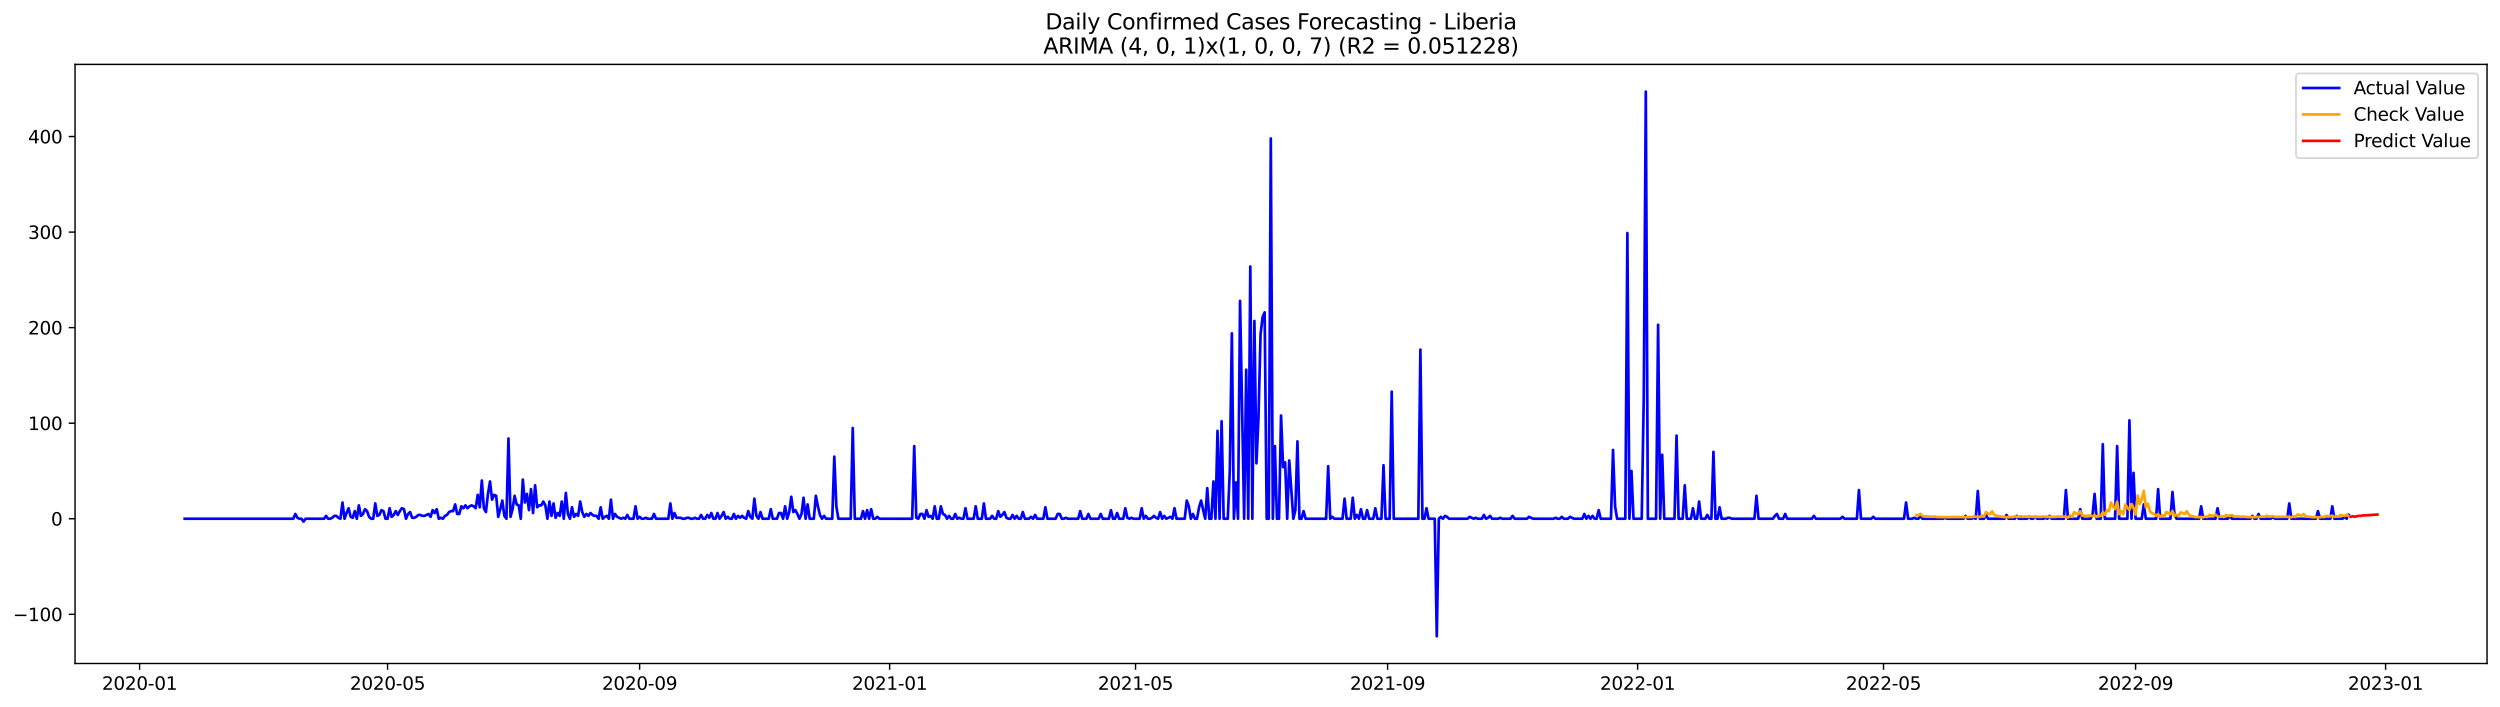 <?xml version="1.0" encoding="utf-8" standalone="no"?>
<!DOCTYPE svg PUBLIC "-//W3C//DTD SVG 1.1//EN"
  "http://www.w3.org/Graphics/SVG/1.1/DTD/svg11.dtd">
<svg xmlns:xlink="http://www.w3.org/1999/xlink" width="1388.067pt" height="392.274pt" viewBox="0 0 1388.067 392.274" xmlns="http://www.w3.org/2000/svg" version="1.1">
 <defs>
  <style type="text/css">*{stroke-linejoin: round; stroke-linecap: butt}</style>
 </defs>
 <g id="figure_1">
  <g id="patch_1">
   <path d="M 0 392.274 
L 1388.067 392.274 
L 1388.067 0 
L 0 0 
z
" style="fill: #ffffff"/>
  </g>
  <g id="axes_1">
   <g id="patch_2">
    <path d="M 41.667 368.396 
L 1380.867 368.396 
L 1380.867 35.755 
L 41.667 35.755 
z
" style="fill: #ffffff"/>
   </g>
   <g id="matplotlib.axis_1">
    <g id="xtick_1">
     <g id="line2d_1">
      <defs>
       <path id="m3457f9b3df" d="M 0 0 
L 0 3.5 
" style="stroke: #000000; stroke-width: 0.8"/>
      </defs>
      <g>
       <use xlink:href="#m3457f9b3df" x="77.508" y="368.396" style="stroke: #000000; stroke-width: 0.8"/>
      </g>
     </g>
     <g id="text_1">
      <!-- 2020-01 -->
      <g transform="translate(56.617 382.994)scale(0.1 -0.1)">
       <defs>
        <path id="DejaVuSans-32" d="M 1228 531 
L 3431 531 
L 3431 0 
L 469 0 
L 469 531 
Q 828 903 1448 1529 
Q 2069 2156 2228 2338 
Q 2531 2678 2651 2914 
Q 2772 3150 2772 3378 
Q 2772 3750 2511 3984 
Q 2250 4219 1831 4219 
Q 1534 4219 1204 4116 
Q 875 4013 500 3803 
L 500 4441 
Q 881 4594 1212 4672 
Q 1544 4750 1819 4750 
Q 2544 4750 2975 4387 
Q 3406 4025 3406 3419 
Q 3406 3131 3298 2873 
Q 3191 2616 2906 2266 
Q 2828 2175 2409 1742 
Q 1991 1309 1228 531 
z
" transform="scale(0.016)"/>
        <path id="DejaVuSans-30" d="M 2034 4250 
Q 1547 4250 1301 3770 
Q 1056 3291 1056 2328 
Q 1056 1369 1301 889 
Q 1547 409 2034 409 
Q 2525 409 2770 889 
Q 3016 1369 3016 2328 
Q 3016 3291 2770 3770 
Q 2525 4250 2034 4250 
z
M 2034 4750 
Q 2819 4750 3233 4129 
Q 3647 3509 3647 2328 
Q 3647 1150 3233 529 
Q 2819 -91 2034 -91 
Q 1250 -91 836 529 
Q 422 1150 422 2328 
Q 422 3509 836 4129 
Q 1250 4750 2034 4750 
z
" transform="scale(0.016)"/>
        <path id="DejaVuSans-2d" d="M 313 2009 
L 1997 2009 
L 1997 1497 
L 313 1497 
L 313 2009 
z
" transform="scale(0.016)"/>
        <path id="DejaVuSans-31" d="M 794 531 
L 1825 531 
L 1825 4091 
L 703 3866 
L 703 4441 
L 1819 4666 
L 2450 4666 
L 2450 531 
L 3481 531 
L 3481 0 
L 794 0 
L 794 531 
z
" transform="scale(0.016)"/>
       </defs>
       <use xlink:href="#DejaVuSans-32"/>
       <use xlink:href="#DejaVuSans-30" x="63.623"/>
       <use xlink:href="#DejaVuSans-32" x="127.246"/>
       <use xlink:href="#DejaVuSans-30" x="190.869"/>
       <use xlink:href="#DejaVuSans-2d" x="254.492"/>
       <use xlink:href="#DejaVuSans-30" x="290.576"/>
       <use xlink:href="#DejaVuSans-31" x="354.199"/>
      </g>
     </g>
    </g>
    <g id="xtick_2">
     <g id="line2d_2">
      <g>
       <use xlink:href="#m3457f9b3df" x="215.183" y="368.396" style="stroke: #000000; stroke-width: 0.8"/>
      </g>
     </g>
     <g id="text_2">
      <!-- 2020-05 -->
      <g transform="translate(194.291 382.994)scale(0.1 -0.1)">
       <defs>
        <path id="DejaVuSans-35" d="M 691 4666 
L 3169 4666 
L 3169 4134 
L 1269 4134 
L 1269 2991 
Q 1406 3038 1543 3061 
Q 1681 3084 1819 3084 
Q 2600 3084 3056 2656 
Q 3513 2228 3513 1497 
Q 3513 744 3044 326 
Q 2575 -91 1722 -91 
Q 1428 -91 1123 -41 
Q 819 9 494 109 
L 494 744 
Q 775 591 1075 516 
Q 1375 441 1709 441 
Q 2250 441 2565 725 
Q 2881 1009 2881 1497 
Q 2881 1984 2565 2268 
Q 2250 2553 1709 2553 
Q 1456 2553 1204 2497 
Q 953 2441 691 2322 
L 691 4666 
z
" transform="scale(0.016)"/>
       </defs>
       <use xlink:href="#DejaVuSans-32"/>
       <use xlink:href="#DejaVuSans-30" x="63.623"/>
       <use xlink:href="#DejaVuSans-32" x="127.246"/>
       <use xlink:href="#DejaVuSans-30" x="190.869"/>
       <use xlink:href="#DejaVuSans-2d" x="254.492"/>
       <use xlink:href="#DejaVuSans-30" x="290.576"/>
       <use xlink:href="#DejaVuSans-35" x="354.199"/>
      </g>
     </g>
    </g>
    <g id="xtick_3">
     <g id="line2d_3">
      <g>
       <use xlink:href="#m3457f9b3df" x="355.133" y="368.396" style="stroke: #000000; stroke-width: 0.8"/>
      </g>
     </g>
     <g id="text_3">
      <!-- 2020-09 -->
      <g transform="translate(334.242 382.994)scale(0.1 -0.1)">
       <defs>
        <path id="DejaVuSans-39" d="M 703 97 
L 703 672 
Q 941 559 1184 500 
Q 1428 441 1663 441 
Q 2288 441 2617 861 
Q 2947 1281 2994 2138 
Q 2813 1869 2534 1725 
Q 2256 1581 1919 1581 
Q 1219 1581 811 2004 
Q 403 2428 403 3163 
Q 403 3881 828 4315 
Q 1253 4750 1959 4750 
Q 2769 4750 3195 4129 
Q 3622 3509 3622 2328 
Q 3622 1225 3098 567 
Q 2575 -91 1691 -91 
Q 1453 -91 1209 -44 
Q 966 3 703 97 
z
M 1959 2075 
Q 2384 2075 2632 2365 
Q 2881 2656 2881 3163 
Q 2881 3666 2632 3958 
Q 2384 4250 1959 4250 
Q 1534 4250 1286 3958 
Q 1038 3666 1038 3163 
Q 1038 2656 1286 2365 
Q 1534 2075 1959 2075 
z
" transform="scale(0.016)"/>
       </defs>
       <use xlink:href="#DejaVuSans-32"/>
       <use xlink:href="#DejaVuSans-30" x="63.623"/>
       <use xlink:href="#DejaVuSans-32" x="127.246"/>
       <use xlink:href="#DejaVuSans-30" x="190.869"/>
       <use xlink:href="#DejaVuSans-2d" x="254.492"/>
       <use xlink:href="#DejaVuSans-30" x="290.576"/>
       <use xlink:href="#DejaVuSans-39" x="354.199"/>
      </g>
     </g>
    </g>
    <g id="xtick_4">
     <g id="line2d_4">
      <g>
       <use xlink:href="#m3457f9b3df" x="493.946" y="368.396" style="stroke: #000000; stroke-width: 0.8"/>
      </g>
     </g>
     <g id="text_4">
      <!-- 2021-01 -->
      <g transform="translate(473.054 382.994)scale(0.1 -0.1)">
       <use xlink:href="#DejaVuSans-32"/>
       <use xlink:href="#DejaVuSans-30" x="63.623"/>
       <use xlink:href="#DejaVuSans-32" x="127.246"/>
       <use xlink:href="#DejaVuSans-31" x="190.869"/>
       <use xlink:href="#DejaVuSans-2d" x="254.492"/>
       <use xlink:href="#DejaVuSans-30" x="290.576"/>
       <use xlink:href="#DejaVuSans-31" x="354.199"/>
      </g>
     </g>
    </g>
    <g id="xtick_5">
     <g id="line2d_5">
      <g>
       <use xlink:href="#m3457f9b3df" x="630.483" y="368.396" style="stroke: #000000; stroke-width: 0.8"/>
      </g>
     </g>
     <g id="text_5">
      <!-- 2021-05 -->
      <g transform="translate(609.591 382.994)scale(0.1 -0.1)">
       <use xlink:href="#DejaVuSans-32"/>
       <use xlink:href="#DejaVuSans-30" x="63.623"/>
       <use xlink:href="#DejaVuSans-32" x="127.246"/>
       <use xlink:href="#DejaVuSans-31" x="190.869"/>
       <use xlink:href="#DejaVuSans-2d" x="254.492"/>
       <use xlink:href="#DejaVuSans-30" x="290.576"/>
       <use xlink:href="#DejaVuSans-35" x="354.199"/>
      </g>
     </g>
    </g>
    <g id="xtick_6">
     <g id="line2d_6">
      <g>
       <use xlink:href="#m3457f9b3df" x="770.433" y="368.396" style="stroke: #000000; stroke-width: 0.8"/>
      </g>
     </g>
     <g id="text_6">
      <!-- 2021-09 -->
      <g transform="translate(749.542 382.994)scale(0.1 -0.1)">
       <use xlink:href="#DejaVuSans-32"/>
       <use xlink:href="#DejaVuSans-30" x="63.623"/>
       <use xlink:href="#DejaVuSans-32" x="127.246"/>
       <use xlink:href="#DejaVuSans-31" x="190.869"/>
       <use xlink:href="#DejaVuSans-2d" x="254.492"/>
       <use xlink:href="#DejaVuSans-30" x="290.576"/>
       <use xlink:href="#DejaVuSans-39" x="354.199"/>
      </g>
     </g>
    </g>
    <g id="xtick_7">
     <g id="line2d_7">
      <g>
       <use xlink:href="#m3457f9b3df" x="909.246" y="368.396" style="stroke: #000000; stroke-width: 0.8"/>
      </g>
     </g>
     <g id="text_7">
      <!-- 2022-01 -->
      <g transform="translate(888.354 382.994)scale(0.1 -0.1)">
       <use xlink:href="#DejaVuSans-32"/>
       <use xlink:href="#DejaVuSans-30" x="63.623"/>
       <use xlink:href="#DejaVuSans-32" x="127.246"/>
       <use xlink:href="#DejaVuSans-32" x="190.869"/>
       <use xlink:href="#DejaVuSans-2d" x="254.492"/>
       <use xlink:href="#DejaVuSans-30" x="290.576"/>
       <use xlink:href="#DejaVuSans-31" x="354.199"/>
      </g>
     </g>
    </g>
    <g id="xtick_8">
     <g id="line2d_8">
      <g>
       <use xlink:href="#m3457f9b3df" x="1045.783" y="368.396" style="stroke: #000000; stroke-width: 0.8"/>
      </g>
     </g>
     <g id="text_8">
      <!-- 2022-05 -->
      <g transform="translate(1024.891 382.994)scale(0.1 -0.1)">
       <use xlink:href="#DejaVuSans-32"/>
       <use xlink:href="#DejaVuSans-30" x="63.623"/>
       <use xlink:href="#DejaVuSans-32" x="127.246"/>
       <use xlink:href="#DejaVuSans-32" x="190.869"/>
       <use xlink:href="#DejaVuSans-2d" x="254.492"/>
       <use xlink:href="#DejaVuSans-30" x="290.576"/>
       <use xlink:href="#DejaVuSans-35" x="354.199"/>
      </g>
     </g>
    </g>
    <g id="xtick_9">
     <g id="line2d_9">
      <g>
       <use xlink:href="#m3457f9b3df" x="1185.733" y="368.396" style="stroke: #000000; stroke-width: 0.8"/>
      </g>
     </g>
     <g id="text_9">
      <!-- 2022-09 -->
      <g transform="translate(1164.842 382.994)scale(0.1 -0.1)">
       <use xlink:href="#DejaVuSans-32"/>
       <use xlink:href="#DejaVuSans-30" x="63.623"/>
       <use xlink:href="#DejaVuSans-32" x="127.246"/>
       <use xlink:href="#DejaVuSans-32" x="190.869"/>
       <use xlink:href="#DejaVuSans-2d" x="254.492"/>
       <use xlink:href="#DejaVuSans-30" x="290.576"/>
       <use xlink:href="#DejaVuSans-39" x="354.199"/>
      </g>
     </g>
    </g>
    <g id="xtick_10">
     <g id="line2d_10">
      <g>
       <use xlink:href="#m3457f9b3df" x="1324.546" y="368.396" style="stroke: #000000; stroke-width: 0.8"/>
      </g>
     </g>
     <g id="text_10">
      <!-- 2023-01 -->
      <g transform="translate(1303.654 382.994)scale(0.1 -0.1)">
       <defs>
        <path id="DejaVuSans-33" d="M 2597 2516 
Q 3050 2419 3304 2112 
Q 3559 1806 3559 1356 
Q 3559 666 3084 287 
Q 2609 -91 1734 -91 
Q 1441 -91 1130 -33 
Q 819 25 488 141 
L 488 750 
Q 750 597 1062 519 
Q 1375 441 1716 441 
Q 2309 441 2620 675 
Q 2931 909 2931 1356 
Q 2931 1769 2642 2001 
Q 2353 2234 1838 2234 
L 1294 2234 
L 1294 2753 
L 1863 2753 
Q 2328 2753 2575 2939 
Q 2822 3125 2822 3475 
Q 2822 3834 2567 4026 
Q 2313 4219 1838 4219 
Q 1578 4219 1281 4162 
Q 984 4106 628 3988 
L 628 4550 
Q 988 4650 1302 4700 
Q 1616 4750 1894 4750 
Q 2613 4750 3031 4423 
Q 3450 4097 3450 3541 
Q 3450 3153 3228 2886 
Q 3006 2619 2597 2516 
z
" transform="scale(0.016)"/>
       </defs>
       <use xlink:href="#DejaVuSans-32"/>
       <use xlink:href="#DejaVuSans-30" x="63.623"/>
       <use xlink:href="#DejaVuSans-32" x="127.246"/>
       <use xlink:href="#DejaVuSans-33" x="190.869"/>
       <use xlink:href="#DejaVuSans-2d" x="254.492"/>
       <use xlink:href="#DejaVuSans-30" x="290.576"/>
       <use xlink:href="#DejaVuSans-31" x="354.199"/>
      </g>
     </g>
    </g>
   </g>
   <g id="matplotlib.axis_2">
    <g id="ytick_1">
     <g id="line2d_11">
      <defs>
       <path id="ma4b957bce9" d="M 0 0 
L -3.5 0 
" style="stroke: #000000; stroke-width: 0.8"/>
      </defs>
      <g>
       <use xlink:href="#ma4b957bce9" x="41.667" y="341.073" style="stroke: #000000; stroke-width: 0.8"/>
      </g>
     </g>
     <g id="text_11">
      <!-- −100 -->
      <g transform="translate(7.2 344.873)scale(0.1 -0.1)">
       <defs>
        <path id="DejaVuSans-2212" d="M 678 2272 
L 4684 2272 
L 4684 1741 
L 678 1741 
L 678 2272 
z
" transform="scale(0.016)"/>
       </defs>
       <use xlink:href="#DejaVuSans-2212"/>
       <use xlink:href="#DejaVuSans-31" x="83.789"/>
       <use xlink:href="#DejaVuSans-30" x="147.412"/>
       <use xlink:href="#DejaVuSans-30" x="211.035"/>
      </g>
     </g>
    </g>
    <g id="ytick_2">
     <g id="line2d_12">
      <g>
       <use xlink:href="#ma4b957bce9" x="41.667" y="288.021" style="stroke: #000000; stroke-width: 0.8"/>
      </g>
     </g>
     <g id="text_12">
      <!-- 0 -->
      <g transform="translate(28.305 291.82)scale(0.1 -0.1)">
       <use xlink:href="#DejaVuSans-30"/>
      </g>
     </g>
    </g>
    <g id="ytick_3">
     <g id="line2d_13">
      <g>
       <use xlink:href="#ma4b957bce9" x="41.667" y="234.968" style="stroke: #000000; stroke-width: 0.8"/>
      </g>
     </g>
     <g id="text_13">
      <!-- 100 -->
      <g transform="translate(15.58 238.767)scale(0.1 -0.1)">
       <use xlink:href="#DejaVuSans-31"/>
       <use xlink:href="#DejaVuSans-30" x="63.623"/>
       <use xlink:href="#DejaVuSans-30" x="127.246"/>
      </g>
     </g>
    </g>
    <g id="ytick_4">
     <g id="line2d_14">
      <g>
       <use xlink:href="#ma4b957bce9" x="41.667" y="181.916" style="stroke: #000000; stroke-width: 0.8"/>
      </g>
     </g>
     <g id="text_14">
      <!-- 200 -->
      <g transform="translate(15.58 185.715)scale(0.1 -0.1)">
       <use xlink:href="#DejaVuSans-32"/>
       <use xlink:href="#DejaVuSans-30" x="63.623"/>
       <use xlink:href="#DejaVuSans-30" x="127.246"/>
      </g>
     </g>
    </g>
    <g id="ytick_5">
     <g id="line2d_15">
      <g>
       <use xlink:href="#ma4b957bce9" x="41.667" y="128.863" style="stroke: #000000; stroke-width: 0.8"/>
      </g>
     </g>
     <g id="text_15">
      <!-- 300 -->
      <g transform="translate(15.58 132.662)scale(0.1 -0.1)">
       <use xlink:href="#DejaVuSans-33"/>
       <use xlink:href="#DejaVuSans-30" x="63.623"/>
       <use xlink:href="#DejaVuSans-30" x="127.246"/>
      </g>
     </g>
    </g>
    <g id="ytick_6">
     <g id="line2d_16">
      <g>
       <use xlink:href="#ma4b957bce9" x="41.667" y="75.81" style="stroke: #000000; stroke-width: 0.8"/>
      </g>
     </g>
     <g id="text_16">
      <!-- 400 -->
      <g transform="translate(15.58 79.609)scale(0.1 -0.1)">
       <defs>
        <path id="DejaVuSans-34" d="M 2419 4116 
L 825 1625 
L 2419 1625 
L 2419 4116 
z
M 2253 4666 
L 3047 4666 
L 3047 1625 
L 3713 1625 
L 3713 1100 
L 3047 1100 
L 3047 0 
L 2419 0 
L 2419 1100 
L 313 1100 
L 313 1709 
L 2253 4666 
z
" transform="scale(0.016)"/>
       </defs>
       <use xlink:href="#DejaVuSans-34"/>
       <use xlink:href="#DejaVuSans-30" x="63.623"/>
       <use xlink:href="#DejaVuSans-30" x="127.246"/>
      </g>
     </g>
    </g>
   </g>
   <g id="line2d_17">
    <path d="M 102.54 288.021 
L 162.844 288.021 
L 163.982 285.368 
L 165.119 287.49 
L 166.257 288.021 
L 167.395 288.021 
L 168.533 289.612 
L 169.671 288.021 
L 179.911 288.021 
L 181.049 286.429 
L 182.186 288.021 
L 183.324 288.021 
L 184.462 287.49 
L 185.6 286.429 
L 186.738 286.429 
L 187.876 287.49 
L 189.013 288.021 
L 190.151 279.002 
L 191.289 288.021 
L 192.427 284.838 
L 193.565 282.185 
L 194.702 286.96 
L 195.84 287.49 
L 196.978 283.777 
L 198.116 288.021 
L 199.254 280.593 
L 200.391 286.429 
L 201.529 285.368 
L 202.667 282.716 
L 203.805 283.777 
L 204.943 286.96 
L 206.08 288.021 
L 207.218 288.021 
L 208.356 279.532 
L 209.494 286.429 
L 210.632 285.899 
L 211.769 283.246 
L 212.907 283.777 
L 214.045 288.021 
L 215.183 288.021 
L 216.321 282.185 
L 217.459 286.96 
L 218.596 285.899 
L 219.734 283.777 
L 220.872 285.899 
L 222.01 283.777 
L 223.148 282.185 
L 224.285 282.716 
L 225.423 288.021 
L 226.561 285.368 
L 227.699 284.307 
L 228.837 287.49 
L 229.974 287.49 
L 231.112 286.96 
L 232.25 285.899 
L 233.388 285.899 
L 234.526 286.429 
L 235.663 286.429 
L 237.939 285.368 
L 239.077 286.96 
L 240.215 283.246 
L 241.352 284.838 
L 242.49 282.716 
L 243.628 288.021 
L 244.766 287.49 
L 245.904 288.021 
L 247.042 286.429 
L 248.179 285.899 
L 249.317 284.307 
L 250.455 283.777 
L 251.593 283.777 
L 252.731 280.063 
L 253.868 285.368 
L 255.006 285.368 
L 256.144 281.124 
L 257.282 282.185 
L 258.42 280.593 
L 259.557 282.185 
L 260.695 281.124 
L 261.833 280.593 
L 262.971 281.124 
L 264.109 282.185 
L 265.246 274.758 
L 266.384 281.654 
L 267.522 266.8 
L 268.66 282.185 
L 269.798 284.307 
L 270.935 274.227 
L 272.073 267.33 
L 273.211 277.41 
L 274.349 274.758 
L 275.487 275.288 
L 276.625 286.96 
L 277.762 282.716 
L 278.9 277.941 
L 280.038 286.429 
L 281.176 288.021 
L 282.314 243.457 
L 283.451 286.96 
L 284.589 282.716 
L 285.727 275.288 
L 286.865 280.063 
L 288.003 280.593 
L 289.14 288.021 
L 290.278 266.269 
L 291.416 279.002 
L 292.554 274.227 
L 293.692 283.246 
L 294.829 271.574 
L 295.967 284.838 
L 297.105 269.452 
L 298.243 281.654 
L 299.381 280.593 
L 300.519 280.593 
L 301.656 278.471 
L 302.794 280.593 
L 303.932 288.021 
L 305.07 278.471 
L 306.208 286.429 
L 307.345 279.532 
L 308.483 287.49 
L 309.621 284.838 
L 310.759 286.429 
L 311.897 278.471 
L 313.034 288.021 
L 314.172 273.697 
L 315.31 285.368 
L 316.448 288.021 
L 317.586 281.654 
L 318.723 286.96 
L 319.861 285.368 
L 320.999 286.429 
L 322.137 278.471 
L 323.275 284.307 
L 324.412 286.96 
L 325.55 285.368 
L 326.688 286.429 
L 327.826 284.838 
L 328.964 285.899 
L 330.102 286.429 
L 331.239 286.429 
L 332.377 288.021 
L 333.515 281.654 
L 334.653 288.021 
L 335.791 286.96 
L 336.928 286.429 
L 338.066 288.021 
L 339.204 277.41 
L 340.342 288.021 
L 341.48 285.368 
L 342.617 286.96 
L 344.893 288.021 
L 346.031 287.49 
L 347.169 288.021 
L 348.306 285.899 
L 349.444 288.021 
L 351.72 288.021 
L 352.858 281.124 
L 353.995 288.021 
L 355.133 286.96 
L 356.271 288.021 
L 357.409 288.021 
L 358.547 287.49 
L 359.685 288.021 
L 361.96 288.021 
L 363.098 285.368 
L 364.236 288.021 
L 371.063 288.021 
L 372.2 279.532 
L 373.338 288.021 
L 374.476 284.838 
L 375.614 287.49 
L 377.889 287.49 
L 379.027 288.021 
L 380.165 288.021 
L 381.303 287.49 
L 382.441 287.49 
L 383.578 288.021 
L 384.716 288.021 
L 385.854 287.49 
L 386.992 288.021 
L 388.13 288.021 
L 389.268 285.899 
L 390.405 288.021 
L 391.543 288.021 
L 392.681 285.899 
L 393.819 287.49 
L 394.957 284.838 
L 396.094 288.021 
L 397.232 288.021 
L 398.37 284.838 
L 399.508 288.021 
L 400.646 286.429 
L 401.783 284.307 
L 402.921 288.021 
L 404.059 286.96 
L 405.197 288.021 
L 406.335 288.021 
L 407.472 285.368 
L 408.61 288.021 
L 409.748 286.429 
L 410.886 287.49 
L 412.024 286.429 
L 413.161 287.49 
L 414.299 288.021 
L 415.437 283.777 
L 416.575 286.96 
L 417.713 288.021 
L 418.851 276.88 
L 419.988 286.429 
L 421.126 288.021 
L 422.264 284.307 
L 423.402 288.021 
L 426.815 288.021 
L 427.953 282.716 
L 429.091 288.021 
L 431.366 288.021 
L 432.504 284.838 
L 433.642 284.838 
L 434.78 288.021 
L 435.918 281.124 
L 437.055 288.021 
L 438.193 284.307 
L 439.331 275.819 
L 440.469 284.307 
L 441.607 283.246 
L 442.745 285.368 
L 443.882 288.021 
L 445.02 285.368 
L 446.158 276.349 
L 447.296 288.021 
L 448.434 280.063 
L 449.571 288.021 
L 451.847 288.021 
L 452.985 275.288 
L 454.123 281.124 
L 455.26 285.899 
L 456.398 288.021 
L 457.536 286.429 
L 458.674 288.021 
L 462.087 288.021 
L 463.225 253.537 
L 464.363 281.124 
L 465.501 288.021 
L 472.328 288.021 
L 473.465 237.621 
L 474.603 288.021 
L 478.017 288.021 
L 479.154 283.777 
L 480.292 288.021 
L 481.43 283.246 
L 482.568 288.021 
L 483.706 282.716 
L 484.843 288.021 
L 485.981 288.021 
L 487.119 286.96 
L 488.257 288.021 
L 506.462 288.021 
L 507.6 247.701 
L 508.737 287.49 
L 509.875 288.021 
L 511.013 285.368 
L 512.151 285.368 
L 513.289 288.021 
L 514.426 283.246 
L 515.564 286.96 
L 516.702 286.429 
L 517.84 288.021 
L 518.978 281.124 
L 520.115 288.021 
L 521.253 288.021 
L 522.391 281.124 
L 523.529 285.368 
L 524.667 285.899 
L 525.804 288.021 
L 526.942 286.429 
L 528.08 288.021 
L 529.218 288.021 
L 530.356 285.368 
L 531.494 288.021 
L 532.631 287.49 
L 533.769 288.021 
L 534.907 288.021 
L 536.045 282.185 
L 537.183 288.021 
L 540.596 288.021 
L 541.734 281.124 
L 542.872 288.021 
L 545.147 288.021 
L 546.285 279.532 
L 547.423 288.021 
L 549.698 288.021 
L 550.836 286.429 
L 551.974 288.021 
L 553.112 288.021 
L 554.25 283.777 
L 555.387 286.96 
L 556.525 285.899 
L 557.663 284.307 
L 558.801 287.49 
L 559.939 288.021 
L 561.077 288.021 
L 562.214 285.899 
L 563.352 288.021 
L 564.49 286.429 
L 565.628 288.021 
L 566.766 288.021 
L 567.903 284.307 
L 569.041 288.021 
L 571.317 288.021 
L 572.455 286.96 
L 573.592 288.021 
L 574.73 285.899 
L 575.868 288.021 
L 579.281 288.021 
L 580.419 281.654 
L 581.557 288.021 
L 586.108 288.021 
L 587.246 285.368 
L 588.384 285.368 
L 589.522 288.021 
L 590.66 288.021 
L 591.797 287.49 
L 592.935 288.021 
L 598.624 288.021 
L 599.762 283.777 
L 600.9 288.021 
L 603.175 288.021 
L 604.313 285.368 
L 605.451 288.021 
L 610.002 288.021 
L 611.14 285.368 
L 612.278 288.021 
L 615.691 288.021 
L 616.829 283.246 
L 617.967 288.021 
L 619.105 288.021 
L 620.243 284.838 
L 621.38 288.021 
L 623.656 288.021 
L 624.794 282.185 
L 625.932 287.49 
L 627.069 288.021 
L 628.207 287.49 
L 629.345 288.021 
L 632.758 288.021 
L 633.896 282.185 
L 635.034 288.021 
L 636.172 286.429 
L 637.31 288.021 
L 638.447 288.021 
L 639.585 287.49 
L 640.723 286.429 
L 641.861 287.49 
L 642.999 288.021 
L 644.137 284.307 
L 645.274 288.021 
L 646.412 286.429 
L 647.55 288.021 
L 649.826 286.96 
L 650.963 288.021 
L 652.101 282.185 
L 653.239 288.021 
L 657.79 288.021 
L 658.928 277.941 
L 660.066 281.124 
L 661.204 288.021 
L 662.341 285.368 
L 663.479 288.021 
L 664.617 288.021 
L 665.755 281.654 
L 666.893 277.941 
L 668.03 283.246 
L 669.168 288.021 
L 670.306 271.044 
L 671.444 288.021 
L 672.582 288.021 
L 673.72 267.33 
L 674.857 288.021 
L 675.995 239.212 
L 677.133 288.021 
L 678.271 233.907 
L 679.409 288.021 
L 681.684 288.021 
L 682.822 260.964 
L 683.96 185.099 
L 685.098 288.021 
L 686.235 267.861 
L 687.373 288.021 
L 688.511 167.061 
L 690.787 288.021 
L 691.924 205.259 
L 693.062 288.021 
L 694.2 147.962 
L 695.338 288.021 
L 696.476 178.202 
L 697.613 257.25 
L 698.751 231.785 
L 699.889 185.629 
L 701.027 176.08 
L 702.165 173.427 
L 703.303 288.021 
L 704.44 288.021 
L 705.578 76.871 
L 706.716 288.021 
L 707.854 247.701 
L 708.992 288.021 
L 710.129 288.021 
L 711.267 230.724 
L 712.405 259.372 
L 713.543 256.72 
L 714.681 288.021 
L 715.818 255.659 
L 718.094 288.021 
L 719.232 283.246 
L 720.37 245.048 
L 721.507 288.021 
L 722.645 288.021 
L 723.783 283.777 
L 724.921 288.021 
L 736.299 288.021 
L 737.437 258.842 
L 738.575 288.021 
L 739.712 286.96 
L 740.85 288.021 
L 745.401 288.021 
L 746.539 276.88 
L 747.677 288.021 
L 749.953 288.021 
L 751.09 276.349 
L 752.228 288.021 
L 753.366 285.899 
L 754.504 288.021 
L 755.642 282.716 
L 756.78 288.021 
L 757.917 288.021 
L 759.055 283.246 
L 760.193 288.021 
L 762.469 288.021 
L 763.606 282.185 
L 764.744 288.021 
L 767.02 288.021 
L 768.158 258.311 
L 769.295 288.021 
L 771.571 288.021 
L 772.709 217.461 
L 773.847 288.021 
L 787.5 288.021 
L 788.638 194.118 
L 789.776 288.021 
L 790.914 288.021 
L 792.052 282.185 
L 793.189 288.021 
L 796.603 288.021 
L 797.741 353.276 
L 798.878 288.021 
L 800.016 286.96 
L 801.154 288.021 
L 802.292 286.429 
L 803.43 286.96 
L 804.567 288.021 
L 814.808 288.021 
L 815.946 286.96 
L 818.221 288.021 
L 819.359 287.49 
L 820.497 288.021 
L 822.772 288.021 
L 823.91 285.899 
L 825.048 288.021 
L 826.186 287.49 
L 827.324 286.429 
L 828.461 288.021 
L 831.875 288.021 
L 833.013 287.49 
L 834.15 288.021 
L 838.702 288.021 
L 839.839 286.429 
L 840.977 288.021 
L 847.804 288.021 
L 848.942 286.96 
L 851.218 288.021 
L 862.596 288.021 
L 863.733 287.49 
L 864.871 288.021 
L 866.009 288.021 
L 867.147 286.96 
L 868.285 288.021 
L 870.56 288.021 
L 871.698 286.96 
L 873.974 288.021 
L 878.525 288.021 
L 879.663 285.368 
L 880.801 288.021 
L 881.938 286.429 
L 883.076 288.021 
L 884.214 286.429 
L 885.352 288.021 
L 886.49 288.021 
L 887.627 283.246 
L 888.765 288.021 
L 894.454 288.021 
L 895.592 249.823 
L 896.73 281.124 
L 897.868 288.021 
L 902.419 288.021 
L 903.557 129.393 
L 904.695 288.021 
L 905.832 261.494 
L 906.97 288.021 
L 911.521 288.021 
L 912.659 221.174 
L 913.797 50.876 
L 914.935 288.021 
L 919.486 288.021 
L 920.624 180.324 
L 921.762 288.021 
L 922.899 252.476 
L 924.037 288.021 
L 929.726 288.021 
L 930.864 241.865 
L 932.002 288.021 
L 934.278 288.021 
L 935.415 269.452 
L 936.553 288.021 
L 938.829 288.021 
L 939.967 282.185 
L 941.104 288.021 
L 942.242 288.021 
L 943.38 278.471 
L 944.518 288.021 
L 946.793 288.021 
L 947.931 285.899 
L 949.069 288.021 
L 950.207 288.021 
L 951.345 250.884 
L 952.482 288.021 
L 953.62 288.021 
L 954.758 281.654 
L 955.896 288.021 
L 958.172 288.021 
L 959.309 287.49 
L 960.447 287.49 
L 961.585 288.021 
L 974.101 288.021 
L 975.239 275.288 
L 976.376 288.021 
L 984.341 288.021 
L 985.479 286.429 
L 986.617 285.368 
L 987.755 288.021 
L 990.03 288.021 
L 991.168 285.368 
L 992.306 288.021 
L 1005.959 288.021 
L 1007.097 286.429 
L 1008.235 288.021 
L 1021.889 288.021 
L 1023.027 286.96 
L 1024.164 288.021 
L 1030.991 288.021 
L 1032.129 272.105 
L 1033.267 288.021 
L 1038.956 288.021 
L 1040.094 286.96 
L 1041.232 288.021 
L 1057.161 288.021 
L 1058.299 279.002 
L 1059.436 288.021 
L 1061.712 288.021 
L 1062.85 287.49 
L 1063.988 288.021 
L 1065.125 288.021 
L 1066.263 286.429 
L 1067.401 288.021 
L 1078.779 288.021 
L 1079.917 287.49 
L 1081.055 288.021 
L 1090.157 288.021 
L 1091.295 286.429 
L 1092.433 288.021 
L 1094.708 288.021 
L 1095.846 287.49 
L 1096.984 288.021 
L 1098.122 272.635 
L 1099.26 288.021 
L 1101.535 288.021 
L 1102.673 285.899 
L 1103.811 288.021 
L 1112.913 288.021 
L 1114.051 285.899 
L 1115.189 288.021 
L 1118.602 288.021 
L 1119.74 286.429 
L 1120.878 288.021 
L 1125.429 288.021 
L 1126.567 286.96 
L 1127.705 288.021 
L 1128.843 288.021 
L 1129.981 286.96 
L 1131.118 288.021 
L 1134.532 288.021 
L 1135.67 287.49 
L 1136.807 288.021 
L 1137.945 286.429 
L 1139.083 288.021 
L 1145.91 288.021 
L 1147.048 272.105 
L 1148.185 288.021 
L 1153.874 288.021 
L 1155.012 282.716 
L 1156.15 288.021 
L 1160.701 288.021 
L 1161.839 285.899 
L 1162.977 274.227 
L 1164.115 288.021 
L 1166.39 288.021 
L 1167.528 246.64 
L 1168.666 288.021 
L 1174.355 288.021 
L 1175.493 247.701 
L 1176.631 288.021 
L 1181.182 288.021 
L 1182.32 233.377 
L 1183.458 288.021 
L 1184.595 262.555 
L 1185.733 288.021 
L 1189.147 288.021 
L 1190.284 280.063 
L 1191.422 288.021 
L 1197.111 288.021 
L 1198.249 271.574 
L 1199.387 288.021 
L 1205.076 288.021 
L 1206.214 273.166 
L 1207.351 285.899 
L 1208.489 288.021 
L 1221.005 288.021 
L 1222.143 281.124 
L 1223.281 288.021 
L 1230.108 288.021 
L 1231.245 282.185 
L 1232.383 288.021 
L 1236.934 288.021 
L 1238.072 286.429 
L 1239.21 288.021 
L 1249.45 288.021 
L 1250.588 286.429 
L 1251.726 288.021 
L 1252.864 288.021 
L 1254.002 285.368 
L 1255.139 288.021 
L 1260.828 288.021 
L 1261.966 286.96 
L 1263.104 288.021 
L 1269.931 288.021 
L 1271.069 279.532 
L 1272.207 288.021 
L 1285.86 288.021 
L 1286.998 283.777 
L 1288.136 288.021 
L 1293.825 288.021 
L 1294.963 281.124 
L 1296.1 288.021 
L 1300.652 288.021 
L 1301.79 286.96 
L 1302.927 288.021 
L 1304.065 285.899 
L 1304.065 285.899 
" clip-path="url(#p2f5410b603)" style="fill: none; stroke: #0000ff; stroke-width: 1.5; stroke-linecap: square"/>
   </g>
   <g id="line2d_18">
    <path d="M 1063.988 285.963 
L 1065.125 286.224 
L 1066.263 285.272 
L 1067.401 286.553 
L 1069.677 286.801 
L 1070.815 286.748 
L 1073.09 286.961 
L 1074.228 286.791 
L 1075.366 287.043 
L 1081.055 287.143 
L 1085.606 287.064 
L 1092.433 287.162 
L 1093.571 287.053 
L 1094.708 287.119 
L 1095.846 286.855 
L 1099.26 287.07 
L 1100.398 286.173 
L 1101.535 286.866 
L 1102.673 284.345 
L 1103.811 285.049 
L 1104.949 285.49 
L 1106.087 283.928 
L 1107.224 285.868 
L 1108.362 286.328 
L 1110.638 286.7 
L 1111.776 287.015 
L 1115.189 287.172 
L 1116.327 287.028 
L 1117.465 287.115 
L 1118.602 286.763 
L 1120.878 286.954 
L 1122.016 286.617 
L 1123.154 286.998 
L 1124.291 286.783 
L 1126.567 286.978 
L 1127.705 286.825 
L 1129.981 287.069 
L 1131.118 286.92 
L 1133.394 287.02 
L 1134.532 286.73 
L 1135.67 286.934 
L 1136.807 287.003 
L 1137.945 286.857 
L 1139.083 287.096 
L 1140.221 286.924 
L 1141.359 287.018 
L 1142.496 286.804 
L 1143.634 286.816 
L 1144.772 286.948 
L 1145.91 286.788 
L 1148.185 287.357 
L 1149.323 286.283 
L 1150.461 286.986 
L 1151.599 284.352 
L 1152.737 285.052 
L 1153.874 285.576 
L 1155.012 283.857 
L 1156.15 286.317 
L 1157.288 286.319 
L 1158.426 286.615 
L 1159.564 286.209 
L 1161.839 286.616 
L 1162.977 286.08 
L 1164.115 286.965 
L 1165.253 286.236 
L 1166.39 286.478 
L 1167.528 284.446 
L 1168.666 285.846 
L 1169.804 283.258 
L 1170.942 283.787 
L 1172.079 279.04 
L 1173.217 281.184 
L 1174.355 282.676 
L 1175.493 278.616 
L 1176.631 285.476 
L 1177.768 283.679 
L 1178.906 285.54 
L 1180.044 280.095 
L 1181.182 281.866 
L 1182.32 283.191 
L 1183.458 279.79 
L 1184.595 282.073 
L 1185.733 285.688 
L 1186.871 275.11 
L 1188.009 279.758 
L 1189.147 277.34 
L 1190.284 272.556 
L 1191.422 281.661 
L 1192.56 279.615 
L 1193.698 283.996 
L 1194.836 284.881 
L 1195.973 285.351 
L 1197.111 286.367 
L 1198.249 285.504 
L 1199.387 286.973 
L 1200.525 286.035 
L 1201.662 286.75 
L 1202.8 284.263 
L 1203.938 284.985 
L 1205.076 285.526 
L 1206.214 283.749 
L 1207.351 286.455 
L 1208.489 285.857 
L 1209.627 286.404 
L 1210.765 284.521 
L 1211.903 284.822 
L 1213.041 285.404 
L 1214.178 283.869 
L 1215.316 285.849 
L 1216.454 286.503 
L 1217.592 286.624 
L 1218.73 287.075 
L 1221.005 287.136 
L 1222.143 287.135 
L 1223.281 287.255 
L 1224.419 286.786 
L 1225.556 287.07 
L 1226.694 285.929 
L 1228.97 286.459 
L 1230.108 285.714 
L 1231.245 286.74 
L 1232.383 286.999 
L 1233.521 286.636 
L 1234.659 287.081 
L 1235.797 286.115 
L 1238.072 286.563 
L 1239.21 285.96 
L 1240.348 286.72 
L 1241.486 286.919 
L 1242.624 286.684 
L 1243.761 286.927 
L 1244.899 286.979 
L 1246.037 286.807 
L 1247.175 287.043 
L 1251.726 287.162 
L 1252.864 287.054 
L 1254.002 287.119 
L 1256.277 286.792 
L 1257.415 286.953 
L 1258.553 286.342 
L 1259.691 286.696 
L 1260.828 286.819 
L 1261.966 286.54 
L 1263.104 287.001 
L 1269.931 286.915 
L 1272.207 287.246 
L 1273.344 286.674 
L 1274.482 287.055 
L 1275.62 285.65 
L 1277.896 286.303 
L 1279.033 285.386 
L 1280.171 286.649 
L 1281.309 286.842 
L 1282.447 286.883 
L 1283.585 287.135 
L 1288.136 287.208 
L 1289.274 286.92 
L 1290.411 287.094 
L 1291.549 286.392 
L 1293.825 286.718 
L 1294.963 286.26 
L 1296.1 287.012 
L 1297.238 286.64 
L 1298.376 286.944 
L 1299.514 285.929 
L 1301.79 286.459 
L 1302.927 285.732 
L 1304.065 286.686 
L 1304.065 286.686 
" clip-path="url(#p2f5410b603)" style="fill: none; stroke: #ffa500; stroke-width: 1.5; stroke-linecap: square"/>
   </g>
   <g id="line2d_19">
    <path d="M 1305.203 286.924 
L 1306.341 286.657 
L 1307.479 286.945 
L 1308.616 286.6 
L 1309.754 286.404 
L 1310.892 286.43 
L 1312.03 286.12 
L 1313.168 286.171 
L 1314.305 286.066 
L 1315.443 286.029 
L 1316.581 285.921 
L 1317.719 285.833 
L 1318.857 285.778 
L 1319.994 285.679 
" clip-path="url(#p2f5410b603)" style="fill: none; stroke: #ff0000; stroke-width: 1.5; stroke-linecap: square"/>
   </g>
   <g id="patch_3">
    <path d="M 41.667 368.396 
L 41.667 35.755 
" style="fill: none; stroke: #000000; stroke-width: 0.8; stroke-linejoin: miter; stroke-linecap: square"/>
   </g>
   <g id="patch_4">
    <path d="M 1380.867 368.396 
L 1380.867 35.755 
" style="fill: none; stroke: #000000; stroke-width: 0.8; stroke-linejoin: miter; stroke-linecap: square"/>
   </g>
   <g id="patch_5">
    <path d="M 41.667 368.396 
L 1380.867 368.396 
" style="fill: none; stroke: #000000; stroke-width: 0.8; stroke-linejoin: miter; stroke-linecap: square"/>
   </g>
   <g id="patch_6">
    <path d="M 41.667 35.755 
L 1380.867 35.755 
" style="fill: none; stroke: #000000; stroke-width: 0.8; stroke-linejoin: miter; stroke-linecap: square"/>
   </g>
   <g id="text_17">
    <!-- Daily Confirmed Cases Forecasting - Liberia -->
    <g transform="translate(580.446 16.318)scale(0.12 -0.12)">
     <defs>
      <path id="DejaVuSans-44" d="M 1259 4147 
L 1259 519 
L 2022 519 
Q 2988 519 3436 956 
Q 3884 1394 3884 2338 
Q 3884 3275 3436 3711 
Q 2988 4147 2022 4147 
L 1259 4147 
z
M 628 4666 
L 1925 4666 
Q 3281 4666 3915 4102 
Q 4550 3538 4550 2338 
Q 4550 1131 3912 565 
Q 3275 0 1925 0 
L 628 0 
L 628 4666 
z
" transform="scale(0.016)"/>
      <path id="DejaVuSans-61" d="M 2194 1759 
Q 1497 1759 1228 1600 
Q 959 1441 959 1056 
Q 959 750 1161 570 
Q 1363 391 1709 391 
Q 2188 391 2477 730 
Q 2766 1069 2766 1631 
L 2766 1759 
L 2194 1759 
z
M 3341 1997 
L 3341 0 
L 2766 0 
L 2766 531 
Q 2569 213 2275 61 
Q 1981 -91 1556 -91 
Q 1019 -91 701 211 
Q 384 513 384 1019 
Q 384 1609 779 1909 
Q 1175 2209 1959 2209 
L 2766 2209 
L 2766 2266 
Q 2766 2663 2505 2880 
Q 2244 3097 1772 3097 
Q 1472 3097 1187 3025 
Q 903 2953 641 2809 
L 641 3341 
Q 956 3463 1253 3523 
Q 1550 3584 1831 3584 
Q 2591 3584 2966 3190 
Q 3341 2797 3341 1997 
z
" transform="scale(0.016)"/>
      <path id="DejaVuSans-69" d="M 603 3500 
L 1178 3500 
L 1178 0 
L 603 0 
L 603 3500 
z
M 603 4863 
L 1178 4863 
L 1178 4134 
L 603 4134 
L 603 4863 
z
" transform="scale(0.016)"/>
      <path id="DejaVuSans-6c" d="M 603 4863 
L 1178 4863 
L 1178 0 
L 603 0 
L 603 4863 
z
" transform="scale(0.016)"/>
      <path id="DejaVuSans-79" d="M 2059 -325 
Q 1816 -950 1584 -1140 
Q 1353 -1331 966 -1331 
L 506 -1331 
L 506 -850 
L 844 -850 
Q 1081 -850 1212 -737 
Q 1344 -625 1503 -206 
L 1606 56 
L 191 3500 
L 800 3500 
L 1894 763 
L 2988 3500 
L 3597 3500 
L 2059 -325 
z
" transform="scale(0.016)"/>
      <path id="DejaVuSans-20" transform="scale(0.016)"/>
      <path id="DejaVuSans-43" d="M 4122 4306 
L 4122 3641 
Q 3803 3938 3442 4084 
Q 3081 4231 2675 4231 
Q 1875 4231 1450 3742 
Q 1025 3253 1025 2328 
Q 1025 1406 1450 917 
Q 1875 428 2675 428 
Q 3081 428 3442 575 
Q 3803 722 4122 1019 
L 4122 359 
Q 3791 134 3420 21 
Q 3050 -91 2638 -91 
Q 1578 -91 968 557 
Q 359 1206 359 2328 
Q 359 3453 968 4101 
Q 1578 4750 2638 4750 
Q 3056 4750 3426 4639 
Q 3797 4528 4122 4306 
z
" transform="scale(0.016)"/>
      <path id="DejaVuSans-6f" d="M 1959 3097 
Q 1497 3097 1228 2736 
Q 959 2375 959 1747 
Q 959 1119 1226 758 
Q 1494 397 1959 397 
Q 2419 397 2687 759 
Q 2956 1122 2956 1747 
Q 2956 2369 2687 2733 
Q 2419 3097 1959 3097 
z
M 1959 3584 
Q 2709 3584 3137 3096 
Q 3566 2609 3566 1747 
Q 3566 888 3137 398 
Q 2709 -91 1959 -91 
Q 1206 -91 779 398 
Q 353 888 353 1747 
Q 353 2609 779 3096 
Q 1206 3584 1959 3584 
z
" transform="scale(0.016)"/>
      <path id="DejaVuSans-6e" d="M 3513 2113 
L 3513 0 
L 2938 0 
L 2938 2094 
Q 2938 2591 2744 2837 
Q 2550 3084 2163 3084 
Q 1697 3084 1428 2787 
Q 1159 2491 1159 1978 
L 1159 0 
L 581 0 
L 581 3500 
L 1159 3500 
L 1159 2956 
Q 1366 3272 1645 3428 
Q 1925 3584 2291 3584 
Q 2894 3584 3203 3211 
Q 3513 2838 3513 2113 
z
" transform="scale(0.016)"/>
      <path id="DejaVuSans-66" d="M 2375 4863 
L 2375 4384 
L 1825 4384 
Q 1516 4384 1395 4259 
Q 1275 4134 1275 3809 
L 1275 3500 
L 2222 3500 
L 2222 3053 
L 1275 3053 
L 1275 0 
L 697 0 
L 697 3053 
L 147 3053 
L 147 3500 
L 697 3500 
L 697 3744 
Q 697 4328 969 4595 
Q 1241 4863 1831 4863 
L 2375 4863 
z
" transform="scale(0.016)"/>
      <path id="DejaVuSans-72" d="M 2631 2963 
Q 2534 3019 2420 3045 
Q 2306 3072 2169 3072 
Q 1681 3072 1420 2755 
Q 1159 2438 1159 1844 
L 1159 0 
L 581 0 
L 581 3500 
L 1159 3500 
L 1159 2956 
Q 1341 3275 1631 3429 
Q 1922 3584 2338 3584 
Q 2397 3584 2469 3576 
Q 2541 3569 2628 3553 
L 2631 2963 
z
" transform="scale(0.016)"/>
      <path id="DejaVuSans-6d" d="M 3328 2828 
Q 3544 3216 3844 3400 
Q 4144 3584 4550 3584 
Q 5097 3584 5394 3201 
Q 5691 2819 5691 2113 
L 5691 0 
L 5113 0 
L 5113 2094 
Q 5113 2597 4934 2840 
Q 4756 3084 4391 3084 
Q 3944 3084 3684 2787 
Q 3425 2491 3425 1978 
L 3425 0 
L 2847 0 
L 2847 2094 
Q 2847 2600 2669 2842 
Q 2491 3084 2119 3084 
Q 1678 3084 1418 2786 
Q 1159 2488 1159 1978 
L 1159 0 
L 581 0 
L 581 3500 
L 1159 3500 
L 1159 2956 
Q 1356 3278 1631 3431 
Q 1906 3584 2284 3584 
Q 2666 3584 2933 3390 
Q 3200 3197 3328 2828 
z
" transform="scale(0.016)"/>
      <path id="DejaVuSans-65" d="M 3597 1894 
L 3597 1613 
L 953 1613 
Q 991 1019 1311 708 
Q 1631 397 2203 397 
Q 2534 397 2845 478 
Q 3156 559 3463 722 
L 3463 178 
Q 3153 47 2828 -22 
Q 2503 -91 2169 -91 
Q 1331 -91 842 396 
Q 353 884 353 1716 
Q 353 2575 817 3079 
Q 1281 3584 2069 3584 
Q 2775 3584 3186 3129 
Q 3597 2675 3597 1894 
z
M 3022 2063 
Q 3016 2534 2758 2815 
Q 2500 3097 2075 3097 
Q 1594 3097 1305 2825 
Q 1016 2553 972 2059 
L 3022 2063 
z
" transform="scale(0.016)"/>
      <path id="DejaVuSans-64" d="M 2906 2969 
L 2906 4863 
L 3481 4863 
L 3481 0 
L 2906 0 
L 2906 525 
Q 2725 213 2448 61 
Q 2172 -91 1784 -91 
Q 1150 -91 751 415 
Q 353 922 353 1747 
Q 353 2572 751 3078 
Q 1150 3584 1784 3584 
Q 2172 3584 2448 3432 
Q 2725 3281 2906 2969 
z
M 947 1747 
Q 947 1113 1208 752 
Q 1469 391 1925 391 
Q 2381 391 2643 752 
Q 2906 1113 2906 1747 
Q 2906 2381 2643 2742 
Q 2381 3103 1925 3103 
Q 1469 3103 1208 2742 
Q 947 2381 947 1747 
z
" transform="scale(0.016)"/>
      <path id="DejaVuSans-73" d="M 2834 3397 
L 2834 2853 
Q 2591 2978 2328 3040 
Q 2066 3103 1784 3103 
Q 1356 3103 1142 2972 
Q 928 2841 928 2578 
Q 928 2378 1081 2264 
Q 1234 2150 1697 2047 
L 1894 2003 
Q 2506 1872 2764 1633 
Q 3022 1394 3022 966 
Q 3022 478 2636 193 
Q 2250 -91 1575 -91 
Q 1294 -91 989 -36 
Q 684 19 347 128 
L 347 722 
Q 666 556 975 473 
Q 1284 391 1588 391 
Q 1994 391 2212 530 
Q 2431 669 2431 922 
Q 2431 1156 2273 1281 
Q 2116 1406 1581 1522 
L 1381 1569 
Q 847 1681 609 1914 
Q 372 2147 372 2553 
Q 372 3047 722 3315 
Q 1072 3584 1716 3584 
Q 2034 3584 2315 3537 
Q 2597 3491 2834 3397 
z
" transform="scale(0.016)"/>
      <path id="DejaVuSans-46" d="M 628 4666 
L 3309 4666 
L 3309 4134 
L 1259 4134 
L 1259 2759 
L 3109 2759 
L 3109 2228 
L 1259 2228 
L 1259 0 
L 628 0 
L 628 4666 
z
" transform="scale(0.016)"/>
      <path id="DejaVuSans-63" d="M 3122 3366 
L 3122 2828 
Q 2878 2963 2633 3030 
Q 2388 3097 2138 3097 
Q 1578 3097 1268 2742 
Q 959 2388 959 1747 
Q 959 1106 1268 751 
Q 1578 397 2138 397 
Q 2388 397 2633 464 
Q 2878 531 3122 666 
L 3122 134 
Q 2881 22 2623 -34 
Q 2366 -91 2075 -91 
Q 1284 -91 818 406 
Q 353 903 353 1747 
Q 353 2603 823 3093 
Q 1294 3584 2113 3584 
Q 2378 3584 2631 3529 
Q 2884 3475 3122 3366 
z
" transform="scale(0.016)"/>
      <path id="DejaVuSans-74" d="M 1172 4494 
L 1172 3500 
L 2356 3500 
L 2356 3053 
L 1172 3053 
L 1172 1153 
Q 1172 725 1289 603 
Q 1406 481 1766 481 
L 2356 481 
L 2356 0 
L 1766 0 
Q 1100 0 847 248 
Q 594 497 594 1153 
L 594 3053 
L 172 3053 
L 172 3500 
L 594 3500 
L 594 4494 
L 1172 4494 
z
" transform="scale(0.016)"/>
      <path id="DejaVuSans-67" d="M 2906 1791 
Q 2906 2416 2648 2759 
Q 2391 3103 1925 3103 
Q 1463 3103 1205 2759 
Q 947 2416 947 1791 
Q 947 1169 1205 825 
Q 1463 481 1925 481 
Q 2391 481 2648 825 
Q 2906 1169 2906 1791 
z
M 3481 434 
Q 3481 -459 3084 -895 
Q 2688 -1331 1869 -1331 
Q 1566 -1331 1297 -1286 
Q 1028 -1241 775 -1147 
L 775 -588 
Q 1028 -725 1275 -790 
Q 1522 -856 1778 -856 
Q 2344 -856 2625 -561 
Q 2906 -266 2906 331 
L 2906 616 
Q 2728 306 2450 153 
Q 2172 0 1784 0 
Q 1141 0 747 490 
Q 353 981 353 1791 
Q 353 2603 747 3093 
Q 1141 3584 1784 3584 
Q 2172 3584 2450 3431 
Q 2728 3278 2906 2969 
L 2906 3500 
L 3481 3500 
L 3481 434 
z
" transform="scale(0.016)"/>
      <path id="DejaVuSans-4c" d="M 628 4666 
L 1259 4666 
L 1259 531 
L 3531 531 
L 3531 0 
L 628 0 
L 628 4666 
z
" transform="scale(0.016)"/>
      <path id="DejaVuSans-62" d="M 3116 1747 
Q 3116 2381 2855 2742 
Q 2594 3103 2138 3103 
Q 1681 3103 1420 2742 
Q 1159 2381 1159 1747 
Q 1159 1113 1420 752 
Q 1681 391 2138 391 
Q 2594 391 2855 752 
Q 3116 1113 3116 1747 
z
M 1159 2969 
Q 1341 3281 1617 3432 
Q 1894 3584 2278 3584 
Q 2916 3584 3314 3078 
Q 3713 2572 3713 1747 
Q 3713 922 3314 415 
Q 2916 -91 2278 -91 
Q 1894 -91 1617 61 
Q 1341 213 1159 525 
L 1159 0 
L 581 0 
L 581 4863 
L 1159 4863 
L 1159 2969 
z
" transform="scale(0.016)"/>
     </defs>
     <use xlink:href="#DejaVuSans-44"/>
     <use xlink:href="#DejaVuSans-61" x="77.002"/>
     <use xlink:href="#DejaVuSans-69" x="138.281"/>
     <use xlink:href="#DejaVuSans-6c" x="166.064"/>
     <use xlink:href="#DejaVuSans-79" x="193.848"/>
     <use xlink:href="#DejaVuSans-20" x="253.027"/>
     <use xlink:href="#DejaVuSans-43" x="284.814"/>
     <use xlink:href="#DejaVuSans-6f" x="354.639"/>
     <use xlink:href="#DejaVuSans-6e" x="415.82"/>
     <use xlink:href="#DejaVuSans-66" x="479.199"/>
     <use xlink:href="#DejaVuSans-69" x="514.404"/>
     <use xlink:href="#DejaVuSans-72" x="542.188"/>
     <use xlink:href="#DejaVuSans-6d" x="581.551"/>
     <use xlink:href="#DejaVuSans-65" x="678.963"/>
     <use xlink:href="#DejaVuSans-64" x="740.486"/>
     <use xlink:href="#DejaVuSans-20" x="803.963"/>
     <use xlink:href="#DejaVuSans-43" x="835.75"/>
     <use xlink:href="#DejaVuSans-61" x="905.574"/>
     <use xlink:href="#DejaVuSans-73" x="966.854"/>
     <use xlink:href="#DejaVuSans-65" x="1018.953"/>
     <use xlink:href="#DejaVuSans-73" x="1080.477"/>
     <use xlink:href="#DejaVuSans-20" x="1132.576"/>
     <use xlink:href="#DejaVuSans-46" x="1164.363"/>
     <use xlink:href="#DejaVuSans-6f" x="1218.258"/>
     <use xlink:href="#DejaVuSans-72" x="1279.439"/>
     <use xlink:href="#DejaVuSans-65" x="1318.303"/>
     <use xlink:href="#DejaVuSans-63" x="1379.826"/>
     <use xlink:href="#DejaVuSans-61" x="1434.807"/>
     <use xlink:href="#DejaVuSans-73" x="1496.086"/>
     <use xlink:href="#DejaVuSans-74" x="1548.186"/>
     <use xlink:href="#DejaVuSans-69" x="1587.395"/>
     <use xlink:href="#DejaVuSans-6e" x="1615.178"/>
     <use xlink:href="#DejaVuSans-67" x="1678.557"/>
     <use xlink:href="#DejaVuSans-20" x="1742.033"/>
     <use xlink:href="#DejaVuSans-2d" x="1773.82"/>
     <use xlink:href="#DejaVuSans-20" x="1809.904"/>
     <use xlink:href="#DejaVuSans-4c" x="1841.691"/>
     <use xlink:href="#DejaVuSans-69" x="1897.404"/>
     <use xlink:href="#DejaVuSans-62" x="1925.188"/>
     <use xlink:href="#DejaVuSans-65" x="1988.664"/>
     <use xlink:href="#DejaVuSans-72" x="2050.188"/>
     <use xlink:href="#DejaVuSans-69" x="2091.301"/>
     <use xlink:href="#DejaVuSans-61" x="2119.084"/>
    </g>
    <!-- ARIMA (4, 0, 1)x(1, 0, 0, 7) (R2 = 0.051228) -->
    <g transform="translate(579.283 29.756)scale(0.12 -0.12)">
     <defs>
      <path id="DejaVuSans-41" d="M 2188 4044 
L 1331 1722 
L 3047 1722 
L 2188 4044 
z
M 1831 4666 
L 2547 4666 
L 4325 0 
L 3669 0 
L 3244 1197 
L 1141 1197 
L 716 0 
L 50 0 
L 1831 4666 
z
" transform="scale(0.016)"/>
      <path id="DejaVuSans-52" d="M 2841 2188 
Q 3044 2119 3236 1894 
Q 3428 1669 3622 1275 
L 4263 0 
L 3584 0 
L 2988 1197 
Q 2756 1666 2539 1819 
Q 2322 1972 1947 1972 
L 1259 1972 
L 1259 0 
L 628 0 
L 628 4666 
L 2053 4666 
Q 2853 4666 3247 4331 
Q 3641 3997 3641 3322 
Q 3641 2881 3436 2590 
Q 3231 2300 2841 2188 
z
M 1259 4147 
L 1259 2491 
L 2053 2491 
Q 2509 2491 2742 2702 
Q 2975 2913 2975 3322 
Q 2975 3731 2742 3939 
Q 2509 4147 2053 4147 
L 1259 4147 
z
" transform="scale(0.016)"/>
      <path id="DejaVuSans-49" d="M 628 4666 
L 1259 4666 
L 1259 0 
L 628 0 
L 628 4666 
z
" transform="scale(0.016)"/>
      <path id="DejaVuSans-4d" d="M 628 4666 
L 1569 4666 
L 2759 1491 
L 3956 4666 
L 4897 4666 
L 4897 0 
L 4281 0 
L 4281 4097 
L 3078 897 
L 2444 897 
L 1241 4097 
L 1241 0 
L 628 0 
L 628 4666 
z
" transform="scale(0.016)"/>
      <path id="DejaVuSans-28" d="M 1984 4856 
Q 1566 4138 1362 3434 
Q 1159 2731 1159 2009 
Q 1159 1288 1364 580 
Q 1569 -128 1984 -844 
L 1484 -844 
Q 1016 -109 783 600 
Q 550 1309 550 2009 
Q 550 2706 781 3412 
Q 1013 4119 1484 4856 
L 1984 4856 
z
" transform="scale(0.016)"/>
      <path id="DejaVuSans-2c" d="M 750 794 
L 1409 794 
L 1409 256 
L 897 -744 
L 494 -744 
L 750 256 
L 750 794 
z
" transform="scale(0.016)"/>
      <path id="DejaVuSans-29" d="M 513 4856 
L 1013 4856 
Q 1481 4119 1714 3412 
Q 1947 2706 1947 2009 
Q 1947 1309 1714 600 
Q 1481 -109 1013 -844 
L 513 -844 
Q 928 -128 1133 580 
Q 1338 1288 1338 2009 
Q 1338 2731 1133 3434 
Q 928 4138 513 4856 
z
" transform="scale(0.016)"/>
      <path id="DejaVuSans-78" d="M 3513 3500 
L 2247 1797 
L 3578 0 
L 2900 0 
L 1881 1375 
L 863 0 
L 184 0 
L 1544 1831 
L 300 3500 
L 978 3500 
L 1906 2253 
L 2834 3500 
L 3513 3500 
z
" transform="scale(0.016)"/>
      <path id="DejaVuSans-37" d="M 525 4666 
L 3525 4666 
L 3525 4397 
L 1831 0 
L 1172 0 
L 2766 4134 
L 525 4134 
L 525 4666 
z
" transform="scale(0.016)"/>
      <path id="DejaVuSans-3d" d="M 678 2906 
L 4684 2906 
L 4684 2381 
L 678 2381 
L 678 2906 
z
M 678 1631 
L 4684 1631 
L 4684 1100 
L 678 1100 
L 678 1631 
z
" transform="scale(0.016)"/>
      <path id="DejaVuSans-2e" d="M 684 794 
L 1344 794 
L 1344 0 
L 684 0 
L 684 794 
z
" transform="scale(0.016)"/>
      <path id="DejaVuSans-38" d="M 2034 2216 
Q 1584 2216 1326 1975 
Q 1069 1734 1069 1313 
Q 1069 891 1326 650 
Q 1584 409 2034 409 
Q 2484 409 2743 651 
Q 3003 894 3003 1313 
Q 3003 1734 2745 1975 
Q 2488 2216 2034 2216 
z
M 1403 2484 
Q 997 2584 770 2862 
Q 544 3141 544 3541 
Q 544 4100 942 4425 
Q 1341 4750 2034 4750 
Q 2731 4750 3128 4425 
Q 3525 4100 3525 3541 
Q 3525 3141 3298 2862 
Q 3072 2584 2669 2484 
Q 3125 2378 3379 2068 
Q 3634 1759 3634 1313 
Q 3634 634 3220 271 
Q 2806 -91 2034 -91 
Q 1263 -91 848 271 
Q 434 634 434 1313 
Q 434 1759 690 2068 
Q 947 2378 1403 2484 
z
M 1172 3481 
Q 1172 3119 1398 2916 
Q 1625 2713 2034 2713 
Q 2441 2713 2670 2916 
Q 2900 3119 2900 3481 
Q 2900 3844 2670 4047 
Q 2441 4250 2034 4250 
Q 1625 4250 1398 4047 
Q 1172 3844 1172 3481 
z
" transform="scale(0.016)"/>
     </defs>
     <use xlink:href="#DejaVuSans-41"/>
     <use xlink:href="#DejaVuSans-52" x="68.408"/>
     <use xlink:href="#DejaVuSans-49" x="137.891"/>
     <use xlink:href="#DejaVuSans-4d" x="167.383"/>
     <use xlink:href="#DejaVuSans-41" x="253.662"/>
     <use xlink:href="#DejaVuSans-20" x="322.07"/>
     <use xlink:href="#DejaVuSans-28" x="353.857"/>
     <use xlink:href="#DejaVuSans-34" x="392.871"/>
     <use xlink:href="#DejaVuSans-2c" x="456.494"/>
     <use xlink:href="#DejaVuSans-20" x="488.281"/>
     <use xlink:href="#DejaVuSans-30" x="520.068"/>
     <use xlink:href="#DejaVuSans-2c" x="583.691"/>
     <use xlink:href="#DejaVuSans-20" x="615.479"/>
     <use xlink:href="#DejaVuSans-31" x="647.266"/>
     <use xlink:href="#DejaVuSans-29" x="710.889"/>
     <use xlink:href="#DejaVuSans-78" x="749.902"/>
     <use xlink:href="#DejaVuSans-28" x="809.082"/>
     <use xlink:href="#DejaVuSans-31" x="848.096"/>
     <use xlink:href="#DejaVuSans-2c" x="911.719"/>
     <use xlink:href="#DejaVuSans-20" x="943.506"/>
     <use xlink:href="#DejaVuSans-30" x="975.293"/>
     <use xlink:href="#DejaVuSans-2c" x="1038.916"/>
     <use xlink:href="#DejaVuSans-20" x="1070.703"/>
     <use xlink:href="#DejaVuSans-30" x="1102.49"/>
     <use xlink:href="#DejaVuSans-2c" x="1166.113"/>
     <use xlink:href="#DejaVuSans-20" x="1197.9"/>
     <use xlink:href="#DejaVuSans-37" x="1229.688"/>
     <use xlink:href="#DejaVuSans-29" x="1293.311"/>
     <use xlink:href="#DejaVuSans-20" x="1332.324"/>
     <use xlink:href="#DejaVuSans-28" x="1364.111"/>
     <use xlink:href="#DejaVuSans-52" x="1403.125"/>
     <use xlink:href="#DejaVuSans-32" x="1472.607"/>
     <use xlink:href="#DejaVuSans-20" x="1536.23"/>
     <use xlink:href="#DejaVuSans-3d" x="1568.018"/>
     <use xlink:href="#DejaVuSans-20" x="1651.807"/>
     <use xlink:href="#DejaVuSans-30" x="1683.594"/>
     <use xlink:href="#DejaVuSans-2e" x="1747.217"/>
     <use xlink:href="#DejaVuSans-30" x="1779.004"/>
     <use xlink:href="#DejaVuSans-35" x="1842.627"/>
     <use xlink:href="#DejaVuSans-31" x="1906.25"/>
     <use xlink:href="#DejaVuSans-32" x="1969.873"/>
     <use xlink:href="#DejaVuSans-32" x="2033.496"/>
     <use xlink:href="#DejaVuSans-38" x="2097.119"/>
     <use xlink:href="#DejaVuSans-29" x="2160.742"/>
    </g>
   </g>
   <g id="legend_1">
    <g id="patch_7">
     <path d="M 1276.787 87.79 
L 1373.867 87.79 
Q 1375.867 87.79 1375.867 85.79 
L 1375.867 42.755 
Q 1375.867 40.755 1373.867 40.755 
L 1276.787 40.755 
Q 1274.787 40.755 1274.787 42.755 
L 1274.787 85.79 
Q 1274.787 87.79 1276.787 87.79 
z
" style="fill: #ffffff; opacity: 0.8; stroke: #cccccc; stroke-linejoin: miter"/>
    </g>
    <g id="line2d_20">
     <path d="M 1278.787 48.854 
L 1288.787 48.854 
L 1298.787 48.854 
" style="fill: none; stroke: #0000ff; stroke-width: 1.5; stroke-linecap: square"/>
    </g>
    <g id="text_18">
     <!-- Actual Value -->
     <g transform="translate(1306.787 52.354)scale(0.1 -0.1)">
      <defs>
       <path id="DejaVuSans-75" d="M 544 1381 
L 544 3500 
L 1119 3500 
L 1119 1403 
Q 1119 906 1312 657 
Q 1506 409 1894 409 
Q 2359 409 2629 706 
Q 2900 1003 2900 1516 
L 2900 3500 
L 3475 3500 
L 3475 0 
L 2900 0 
L 2900 538 
Q 2691 219 2414 64 
Q 2138 -91 1772 -91 
Q 1169 -91 856 284 
Q 544 659 544 1381 
z
M 1991 3584 
L 1991 3584 
z
" transform="scale(0.016)"/>
       <path id="DejaVuSans-56" d="M 1831 0 
L 50 4666 
L 709 4666 
L 2188 738 
L 3669 4666 
L 4325 4666 
L 2547 0 
L 1831 0 
z
" transform="scale(0.016)"/>
      </defs>
      <use xlink:href="#DejaVuSans-41"/>
      <use xlink:href="#DejaVuSans-63" x="66.658"/>
      <use xlink:href="#DejaVuSans-74" x="121.639"/>
      <use xlink:href="#DejaVuSans-75" x="160.848"/>
      <use xlink:href="#DejaVuSans-61" x="224.227"/>
      <use xlink:href="#DejaVuSans-6c" x="285.506"/>
      <use xlink:href="#DejaVuSans-20" x="313.289"/>
      <use xlink:href="#DejaVuSans-56" x="345.076"/>
      <use xlink:href="#DejaVuSans-61" x="405.734"/>
      <use xlink:href="#DejaVuSans-6c" x="467.014"/>
      <use xlink:href="#DejaVuSans-75" x="494.797"/>
      <use xlink:href="#DejaVuSans-65" x="558.176"/>
     </g>
    </g>
    <g id="line2d_21">
     <path d="M 1278.787 63.532 
L 1288.787 63.532 
L 1298.787 63.532 
" style="fill: none; stroke: #ffa500; stroke-width: 1.5; stroke-linecap: square"/>
    </g>
    <g id="text_19">
     <!-- Check Value -->
     <g transform="translate(1306.787 67.032)scale(0.1 -0.1)">
      <defs>
       <path id="DejaVuSans-68" d="M 3513 2113 
L 3513 0 
L 2938 0 
L 2938 2094 
Q 2938 2591 2744 2837 
Q 2550 3084 2163 3084 
Q 1697 3084 1428 2787 
Q 1159 2491 1159 1978 
L 1159 0 
L 581 0 
L 581 4863 
L 1159 4863 
L 1159 2956 
Q 1366 3272 1645 3428 
Q 1925 3584 2291 3584 
Q 2894 3584 3203 3211 
Q 3513 2838 3513 2113 
z
" transform="scale(0.016)"/>
       <path id="DejaVuSans-6b" d="M 581 4863 
L 1159 4863 
L 1159 1991 
L 2875 3500 
L 3609 3500 
L 1753 1863 
L 3688 0 
L 2938 0 
L 1159 1709 
L 1159 0 
L 581 0 
L 581 4863 
z
" transform="scale(0.016)"/>
      </defs>
      <use xlink:href="#DejaVuSans-43"/>
      <use xlink:href="#DejaVuSans-68" x="69.824"/>
      <use xlink:href="#DejaVuSans-65" x="133.203"/>
      <use xlink:href="#DejaVuSans-63" x="194.727"/>
      <use xlink:href="#DejaVuSans-6b" x="249.707"/>
      <use xlink:href="#DejaVuSans-20" x="307.617"/>
      <use xlink:href="#DejaVuSans-56" x="339.404"/>
      <use xlink:href="#DejaVuSans-61" x="400.062"/>
      <use xlink:href="#DejaVuSans-6c" x="461.342"/>
      <use xlink:href="#DejaVuSans-75" x="489.125"/>
      <use xlink:href="#DejaVuSans-65" x="552.504"/>
     </g>
    </g>
    <g id="line2d_22">
     <path d="M 1278.787 78.21 
L 1288.787 78.21 
L 1298.787 78.21 
" style="fill: none; stroke: #ff0000; stroke-width: 1.5; stroke-linecap: square"/>
    </g>
    <g id="text_20">
     <!-- Predict Value -->
     <g transform="translate(1306.787 81.71)scale(0.1 -0.1)">
      <defs>
       <path id="DejaVuSans-50" d="M 1259 4147 
L 1259 2394 
L 2053 2394 
Q 2494 2394 2734 2622 
Q 2975 2850 2975 3272 
Q 2975 3691 2734 3919 
Q 2494 4147 2053 4147 
L 1259 4147 
z
M 628 4666 
L 2053 4666 
Q 2838 4666 3239 4311 
Q 3641 3956 3641 3272 
Q 3641 2581 3239 2228 
Q 2838 1875 2053 1875 
L 1259 1875 
L 1259 0 
L 628 0 
L 628 4666 
z
" transform="scale(0.016)"/>
      </defs>
      <use xlink:href="#DejaVuSans-50"/>
      <use xlink:href="#DejaVuSans-72" x="58.553"/>
      <use xlink:href="#DejaVuSans-65" x="97.416"/>
      <use xlink:href="#DejaVuSans-64" x="158.939"/>
      <use xlink:href="#DejaVuSans-69" x="222.416"/>
      <use xlink:href="#DejaVuSans-63" x="250.199"/>
      <use xlink:href="#DejaVuSans-74" x="305.18"/>
      <use xlink:href="#DejaVuSans-20" x="344.389"/>
      <use xlink:href="#DejaVuSans-56" x="376.176"/>
      <use xlink:href="#DejaVuSans-61" x="436.834"/>
      <use xlink:href="#DejaVuSans-6c" x="498.113"/>
      <use xlink:href="#DejaVuSans-75" x="525.896"/>
      <use xlink:href="#DejaVuSans-65" x="589.275"/>
     </g>
    </g>
   </g>
  </g>
 </g>
 <defs>
  <clipPath id="p2f5410b603">
   <rect x="41.667" y="35.755" width="1339.2" height="332.64"/>
  </clipPath>
 </defs>
</svg>
